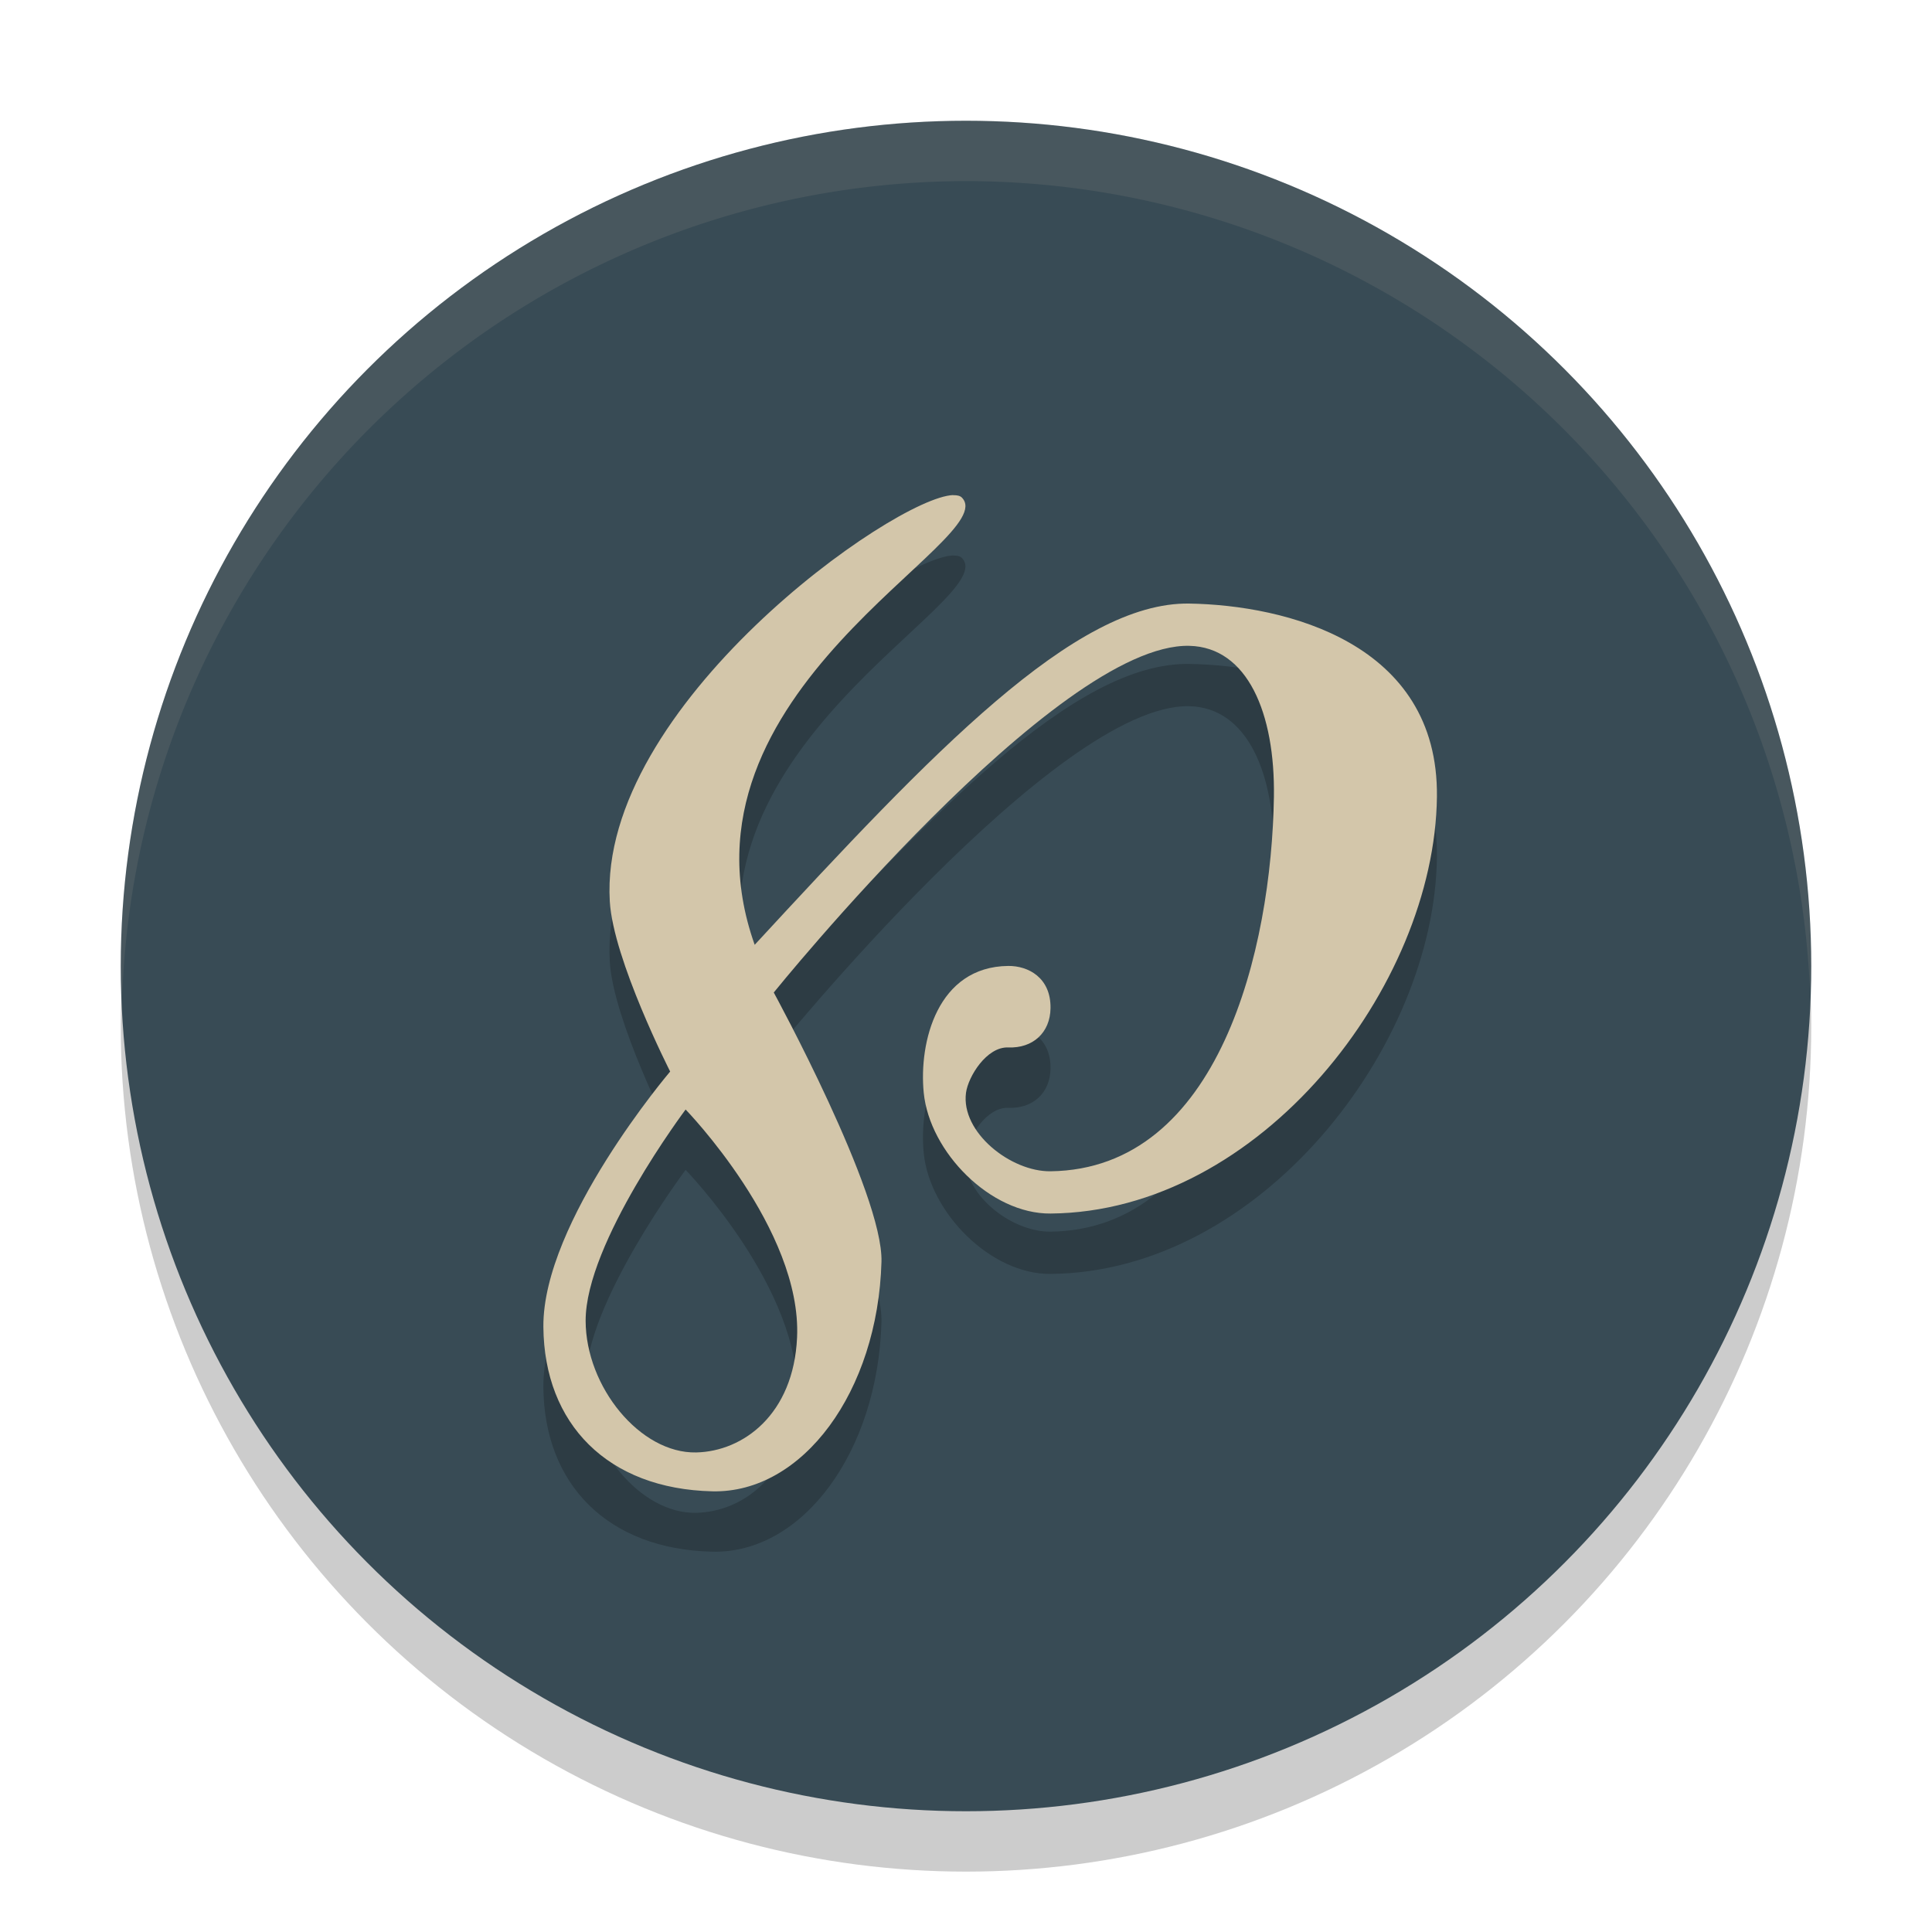 <svg width="32" height="32" version="1.1" xmlns="http://www.w3.org/2000/svg">
 <circle cx="16" cy="17" r="14" style="opacity:.2"/>
 <circle cx="16" cy="16" r="14" style="fill:#384b55"/>
 <path d="M 16,2 A 14,14 0 0 0 2,16 14,14 0 0 0 2.022,16.586 14,14 0 0 1 16,3 14,14 0 0 1 29.979,16.414 14,14 0 0 0 30,16 14,14 0 0 0 16,2 Z" style="fill:#d3c6aa;opacity:.1"/>
 <path d="m15.788 9.2c-0.978 0.033-5.876 3.5-5.688 6.728 0.056 0.967 1 2.82 1 2.82s-2.114 2.484-2.1 4.229c0.013 1.612 1.068 2.685 2.8 2.724 1.494 0.033 2.739-1.652 2.8-3.801 0.032-1.131-1.784-4.461-1.784-4.461s4.679-5.795 6.884-5.742c0.961 0.023 1.421 1.113 1.4 2.501-0.039 2.524-0.904 6.167-3.7 6.202-0.66 0.008-1.487-0.646-1.4-1.3 0.036-0.267 0.341-0.765 0.7-0.751 0.406 0.016 0.694-0.243 0.7-0.65 0.007-0.507-0.37-0.703-0.7-0.7-1.175 0.012-1.483 1.263-1.4 2.101 0.098 0.985 1.11 2.009 2.1 2 3.476-0.029 6.363-3.762 6.4-6.902 0.03-2.559-2.519-3.175-4.1-3.201-1.895-0.031-4.261 2.468-7.2 5.652-1.5-4.217 4.13-6.71 3.43-7.409-0.028-0.028-0.077-0.04-0.142-0.038zm-4.432 10.177s1.928 1.985 1.846 3.776c-0.058 1.277-0.895 1.887-1.67 1.904-0.927 0.02-1.829-1.085-1.832-2.18-0.003-1.291 1.656-3.5 1.656-3.5z" style="opacity:.2"/>
 <path d="m15.788 8.2c-0.978 0.033-5.876 3.5-5.688 6.728 0.056 0.967 1 2.82 1 2.82s-2.114 2.484-2.1 4.229c0.013 1.612 1.068 2.685 2.8 2.724 1.494 0.033 2.739-1.652 2.8-3.801 0.032-1.131-1.784-4.461-1.784-4.461s4.679-5.795 6.884-5.742c0.961 0.023 1.421 1.113 1.4 2.501-0.039 2.524-0.904 6.167-3.7 6.202-0.66 0.008-1.487-0.646-1.4-1.3 0.036-0.267 0.341-0.765 0.7-0.751 0.406 0.016 0.694-0.243 0.7-0.65 0.007-0.507-0.37-0.703-0.7-0.7-1.175 0.012-1.483 1.263-1.4 2.101 0.098 0.985 1.11 2.009 2.1 2 3.476-0.029 6.363-3.762 6.4-6.902 0.03-2.559-2.519-3.175-4.1-3.201-1.895-0.031-4.261 2.468-7.2 5.652-1.5-4.217 4.13-6.71 3.43-7.409-0.028-0.028-0.077-0.04-0.142-0.038zm-4.432 10.177s1.928 1.985 1.846 3.776c-0.058 1.277-0.895 1.887-1.67 1.904-0.927 0.02-1.829-1.085-1.832-2.18-0.003-1.291 1.656-3.5 1.656-3.5z" style="fill:#d3c6aa"/>
</svg>
